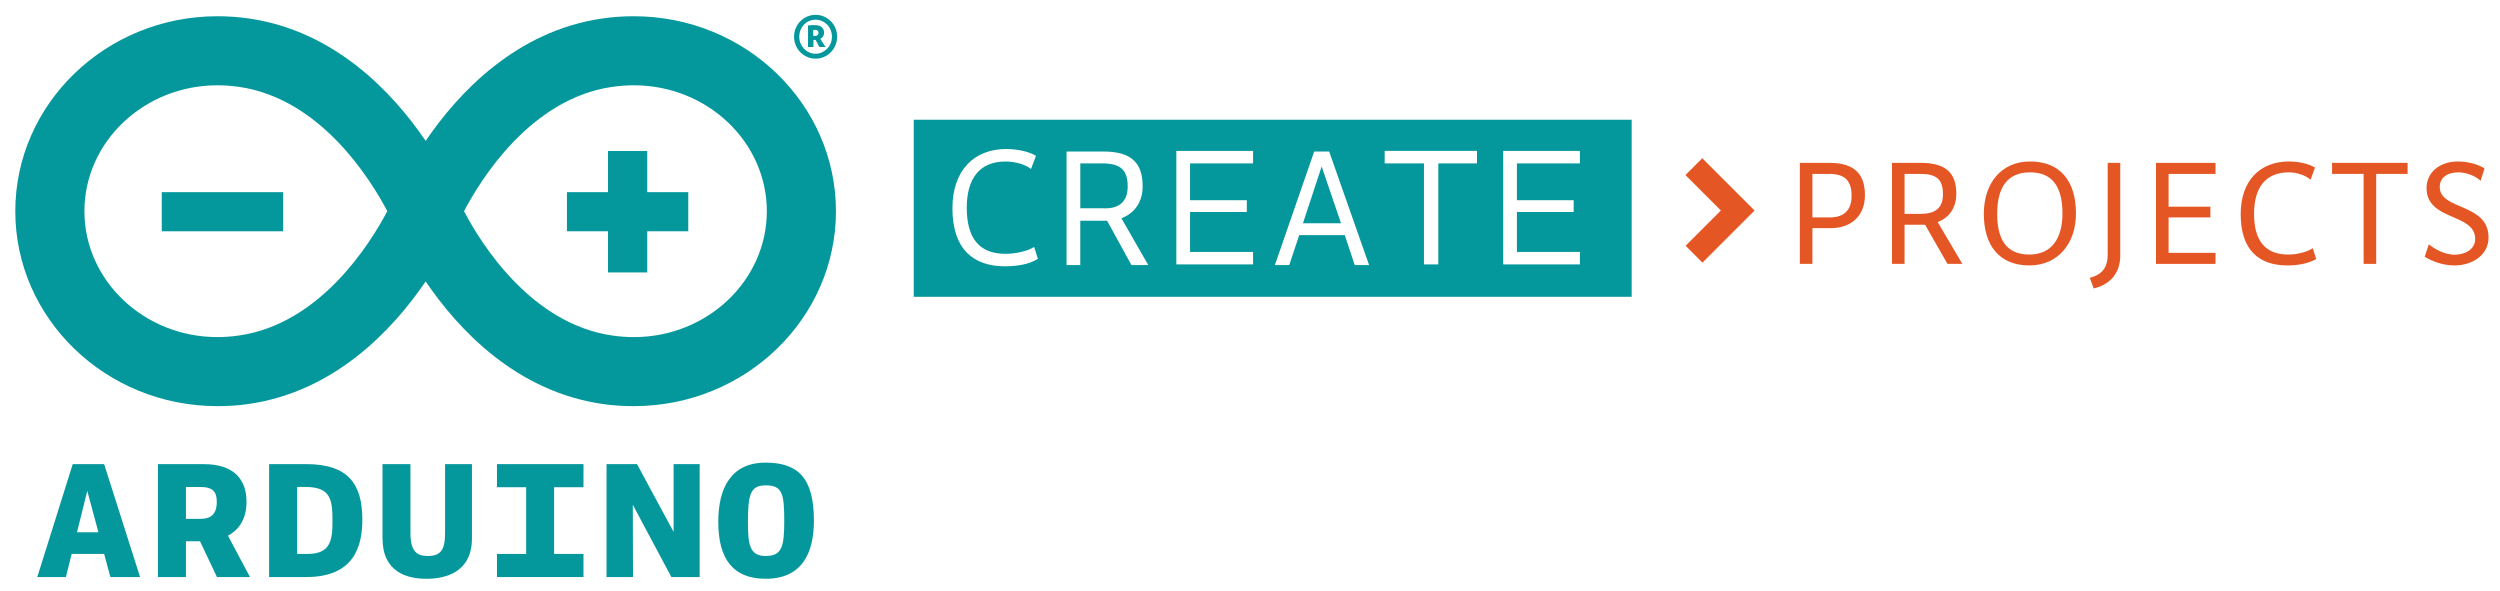 <?xml version="1.0" encoding="utf-8"?>
<!-- Generator: Adobe Illustrator 19.1.0, SVG Export Plug-In . SVG Version: 6.00 Build 0)  -->
<svg version="1.1" id="Livello_1" xmlns="http://www.w3.org/2000/svg" xmlns:xlink="http://www.w3.org/1999/xlink" x="0px" y="0px"
	 width="258px" height="61px" viewBox="0 0 258 61" enable-background="new 0 0 258 61" xml:space="preserve">
<path fill="#04979C" d="M116.378,19.242c0-1.738-0.773-2.381-2.639-2.381h-2.253v4.634h2.381
	C115.283,21.56,116.378,20.98,116.378,19.242"/>
<polygon fill="#04979C" points="134.466,23.039 138.393,23.039 136.397,17.182 "/>
<path fill="#04979C" d="M94.299,30.63h74.09V12.359h-74.09V30.63z M103.697,27.481c-3.219,0-5.407-1.738-5.407-5.986
	c0-3.927,2.253-6.116,5.536-6.116c1.158,0,2.381,0.258,3.089,0.708l-0.515,1.352c-0.643-0.515-1.737-0.772-2.639-0.772
	c-2.639,0-3.991,1.737-3.991,4.763c0,3.154,1.288,4.764,3.991,4.764c1.159,0,2.382-0.323,2.962-0.708l0.385,1.222
	C106.207,27.288,104.984,27.481,103.697,27.481 M116.764,27.352l-2.511-4.57h-2.768v4.57h-1.416V15.637h3.798
	c2.961,0,4.055,1.223,4.055,3.605c0,1.61-0.837,2.768-2.189,3.283l2.768,4.828h-1.737V27.352z M129.316,16.86h-6.502v3.798h5.858
	v1.223h-5.858V26h6.502v1.288h-7.918V15.573h7.918V16.86z M139.808,27.352l-1.029-3.089h-4.699l-1.03,3.089h-1.481l4.055-11.715
	h1.545l4.12,11.715H139.808z M152.489,16.86h-4.055v10.428h-1.481V16.86h-4.055v-1.287h9.527v1.287H152.489z M163.046,16.86h-6.501
	v3.798h5.857v1.223h-5.857V26h6.501v1.288h-7.917V15.573h7.917V16.86z"/>
<path fill="#04979C" d="M86.269,21.797c0-11.095-9.359-20.121-20.861-20.121c-1.062,0-2.142,0.073-3.21,0.227
	C53.26,3.178,47.278,9.608,43.93,14.539C40.57,9.608,34.589,3.178,25.653,1.903c-1.068-0.155-2.151-0.227-3.21-0.227
	c-11.508,0-20.864,9.026-20.864,20.121c0,11.096,9.356,20.116,20.855,20.116c1.068,0,2.151-0.066,3.218-0.22
	c8.936-1.281,14.918-7.714,18.277-12.65c3.348,4.936,9.33,11.369,18.269,12.65c1.068,0.154,2.147,0.22,3.217,0.22
	C76.917,41.913,86.269,32.893,86.269,21.797 M24.64,34.628c-0.729,0.106-1.473,0.16-2.205,0.16c-7.564,0-13.722-5.833-13.722-12.991
	c0-7.162,6.158-12.996,13.731-12.996c0.727,0,1.467,0.059,2.199,0.159c8.421,1.202,13.578,9.508,15.326,12.832
	C38.218,25.126,33.064,33.427,24.64,34.628 M47.886,21.797c1.748-3.329,6.902-11.634,15.323-12.837
	c0.729-0.1,1.476-0.159,2.199-0.159c7.57,0,13.728,5.834,13.728,12.997c0,7.158-6.158,12.991-13.719,12.991
	c-0.73,0-1.473-0.055-2.208-0.16C54.788,33.427,49.628,25.119,47.886,21.797"/>
<rect x="16.694" y="19.831" fill="#04979C" width="12.527" height="4.037"/>
<polygon fill="#04979C" points="66.796,23.867 71.03,23.867 71.03,19.83 66.796,19.83 66.796,15.582 62.747,15.582 62.747,19.83 
	58.508,19.83 58.508,23.867 62.747,23.867 62.747,28.116 66.796,28.116 "/>
<path fill="#04979C" d="M7.506,47.898L3.848,59.551H6.8l0.596-2.385h3.351l0.645,2.385h3.064l-3.71-11.653H7.506z M7.948,54.927
	l1.059-4.269l1.149,4.269H7.948z"/>
<path fill="#04979C" d="M25.441,51.789c0-2.239-1.215-3.892-4.442-3.892h-4.696v11.654h2.885v-3.693h1.453l1.75,3.693H25.8
	l-2.274-4.268C24.796,54.602,25.441,53.39,25.441,51.789 M20.716,53.545h-1.528v-3.289h1.47c1.346,0,1.713,0.517,1.713,1.55
	C22.371,53.101,21.714,53.545,20.716,53.545"/>
<path fill="#04979C" d="M31.591,47.897h-3.817V59.55h3.834c4.945,0,5.785-3.177,5.785-5.932
	C37.393,49.959,35.946,47.897,31.591,47.897 M31.75,57.166h-1.091v-6.912H31.5c2.579,0,2.813,1.214,2.813,3.491
	C34.314,55.715,34.138,57.166,31.75,57.166"/>
<path fill="#04979C" d="M45.932,55.015c0,1.775-0.486,2.363-1.797,2.363c-1.091,0-1.777-0.446-1.777-2.379v-7.101h-2.883v7.64
	c0,3.528,2.547,4.193,4.538,4.193c2.06,0,4.693-0.732,4.693-4.176v-7.657h-2.775v7.117H45.932z"/>
<polygon fill="#04979C" points="51.286,50.282 54.299,50.282 54.299,57.166 51.286,57.166 51.286,59.551 60.216,59.551 
	60.216,57.166 57.183,57.166 57.183,50.282 60.216,50.282 60.216,47.897 51.286,47.897 "/>
<polygon fill="#04979C" points="69.516,54.893 65.74,47.897 62.594,47.897 62.594,59.55 65.326,59.55 65.306,52.093 69.285,59.55 
	72.205,59.55 72.205,47.897 69.516,47.897 "/>
<path fill="#04979C" d="M79.002,47.745c-3.533,0-4.876,2.593-4.876,6.107c0,3.855,1.542,5.878,4.89,5.878
	c3.748,0,4.98-2.632,4.98-6.003C83.996,49.279,82.318,47.745,79.002,47.745 M79.016,57.377c-1.664,0-1.829-1.178-1.829-3.525
	c0-2.847,0.272-3.764,1.815-3.764c1.701,0,1.933,0.793,1.933,3.639C80.935,56.413,80.703,57.377,79.016,57.377"/>
<path fill="#04979C" d="M86.214,2.896c-0.119-0.275-0.275-0.511-0.478-0.71c-0.197-0.2-0.431-0.357-0.697-0.477
	c-0.27-0.118-0.559-0.177-0.869-0.177c-0.312,0-0.602,0.059-0.868,0.177c-0.269,0.12-0.503,0.277-0.7,0.477
	c-0.2,0.199-0.359,0.435-0.478,0.71c-0.118,0.272-0.177,0.572-0.177,0.896c0,0.311,0.058,0.606,0.177,0.886
	c0.119,0.28,0.278,0.519,0.478,0.717c0.197,0.201,0.431,0.361,0.7,0.479c0.266,0.119,0.556,0.177,0.868,0.177
	c0.31,0,0.599-0.058,0.869-0.177c0.266-0.118,0.5-0.277,0.697-0.479c0.202-0.198,0.358-0.436,0.478-0.717
	c0.116-0.279,0.176-0.575,0.176-0.886C86.391,3.468,86.33,3.168,86.214,2.896 M85.725,4.476c-0.087,0.211-0.211,0.395-0.367,0.552
	c-0.159,0.16-0.339,0.287-0.539,0.38c-0.199,0.094-0.416,0.14-0.648,0.14c-0.234,0-0.454-0.046-0.659-0.14
	c-0.206-0.093-0.385-0.22-0.539-0.38c-0.15-0.157-0.269-0.341-0.358-0.552c-0.087-0.211-0.13-0.44-0.13-0.684
	c0-0.246,0.043-0.478,0.13-0.695c0.09-0.217,0.208-0.403,0.358-0.561c0.154-0.158,0.333-0.282,0.539-0.369
	c0.205-0.088,0.425-0.133,0.659-0.133c0.232,0,0.448,0.045,0.648,0.133c0.2,0.087,0.38,0.211,0.539,0.369
	c0.156,0.158,0.28,0.344,0.367,0.561c0.087,0.218,0.13,0.449,0.13,0.695C85.855,4.037,85.811,4.265,85.725,4.476"/>
<path fill="#04979C" d="M84.654,4.011c0.127-0.064,0.222-0.151,0.292-0.262c0.066-0.112,0.101-0.238,0.101-0.373
	c0-0.212-0.075-0.397-0.225-0.552c-0.148-0.155-0.403-0.234-0.764-0.234c-0.136,0-0.258,0.003-0.365,0.01
	c-0.107,0.008-0.208,0.016-0.306,0.029V4.85h0.559V4.122h0.225l0.391,0.728h0.637L84.654,4.011z M84.095,3.71
	c-0.075,0-0.133-0.004-0.168-0.017V3.095c0.035-0.012,0.099-0.018,0.185-0.018c0.237,0,0.356,0.104,0.356,0.316
	C84.469,3.606,84.344,3.71,84.095,3.71"/>
<path fill="#E55625" d="M185.743,16.809h3.079c2.646,0,3.64,1.251,3.64,3.336c0,2.133-1.427,3.399-3.529,3.399h-1.892v3.689h-1.299
	L185.743,16.809L185.743,16.809z M191.083,20.209c0-1.508-0.642-2.261-2.294-2.261h-1.748v4.49h1.812
	C190.136,22.438,191.083,21.845,191.083,20.209"/>
<path fill="#E55625" d="M195.252,16.808h2.983c2.646,0,3.656,1.107,3.656,3.192c0,1.443-0.737,2.469-1.924,2.919l2.549,4.314h-1.539
	l-2.309-4.042h-2.117v4.042h-1.299V16.808z M200.513,20.048c0-1.539-0.674-2.101-2.31-2.101h-1.652v4.121h1.717
	C199.534,22.069,200.513,21.604,200.513,20.048"/>
<path fill="#E55625" d="M214.24,22.037c0,3.112-1.876,5.356-4.811,5.356c-3.079,0-4.699-2.037-4.699-5.324
	c0-3.143,1.78-5.404,4.779-5.404C212.556,16.665,214.24,18.621,214.24,22.037 M212.845,22.037c0-2.71-0.994-4.25-3.336-4.25
	c-2.357,0-3.399,1.556-3.399,4.282c0,2.598,0.914,4.201,3.319,4.201C211.738,26.271,212.845,24.587,212.845,22.037"/>
<path fill="#E55625" d="M218.811,26.383c0,1.716-0.962,2.967-2.742,3.384l-0.401-1.09c1.107-0.321,1.844-0.882,1.844-2.406v-9.462
	h1.299V26.383z"/>
<polygon fill="#E55625" points="228.641,16.809 228.641,17.948 223.798,17.948 223.798,21.331 228.112,21.331 228.112,22.438 
	223.798,22.438 223.798,26.095 228.641,26.095 228.641,27.233 222.499,27.233 222.499,16.809 "/>
<path fill="#E55625" d="M239.033,26.736c-0.818,0.449-1.828,0.657-2.967,0.657c-2.903,0-4.827-1.539-4.827-5.292
	c0-3.495,2.021-5.436,4.987-5.436c1.059,0,2.07,0.257,2.679,0.625l-0.449,1.251c-0.593-0.481-1.443-0.754-2.261-0.754
	c-2.374,0-3.576,1.556-3.576,4.282c0,2.822,1.186,4.201,3.544,4.201c1.059,0,2.037-0.337,2.518-0.657L239.033,26.736z"/>
<polygon fill="#E55625" points="248.463,17.947 245.224,17.947 245.224,27.232 243.925,27.232 243.925,17.947 240.67,17.947 
	240.67,16.808 248.464,16.808 248.464,17.947 "/>
<path fill="#E55625" d="M255.439,24.651c0-2.678-5.019-1.828-5.019-5.244c0-1.636,1.395-2.743,3.207-2.743
	c1.17,0,2.117,0.321,2.774,0.706L256,18.653c-0.481-0.449-1.411-0.866-2.293-0.866c-1.187,0-1.925,0.578-1.925,1.508
	c0,2.437,5.035,1.619,5.035,5.227c0,1.716-1.571,2.871-3.528,2.871c-1.267,0-2.389-0.481-3.063-0.898l0.433-1.284
	c0.593,0.513,1.684,1.075,2.646,1.075C254.364,26.287,255.439,25.758,255.439,24.651"/>
<polygon fill="#E55625" points="179.333,19.986 181.072,21.725 179.333,23.463 175.694,27.102 173.955,25.363 177.594,21.725 
	173.935,18.068 175.674,16.329 "/>
</svg>
